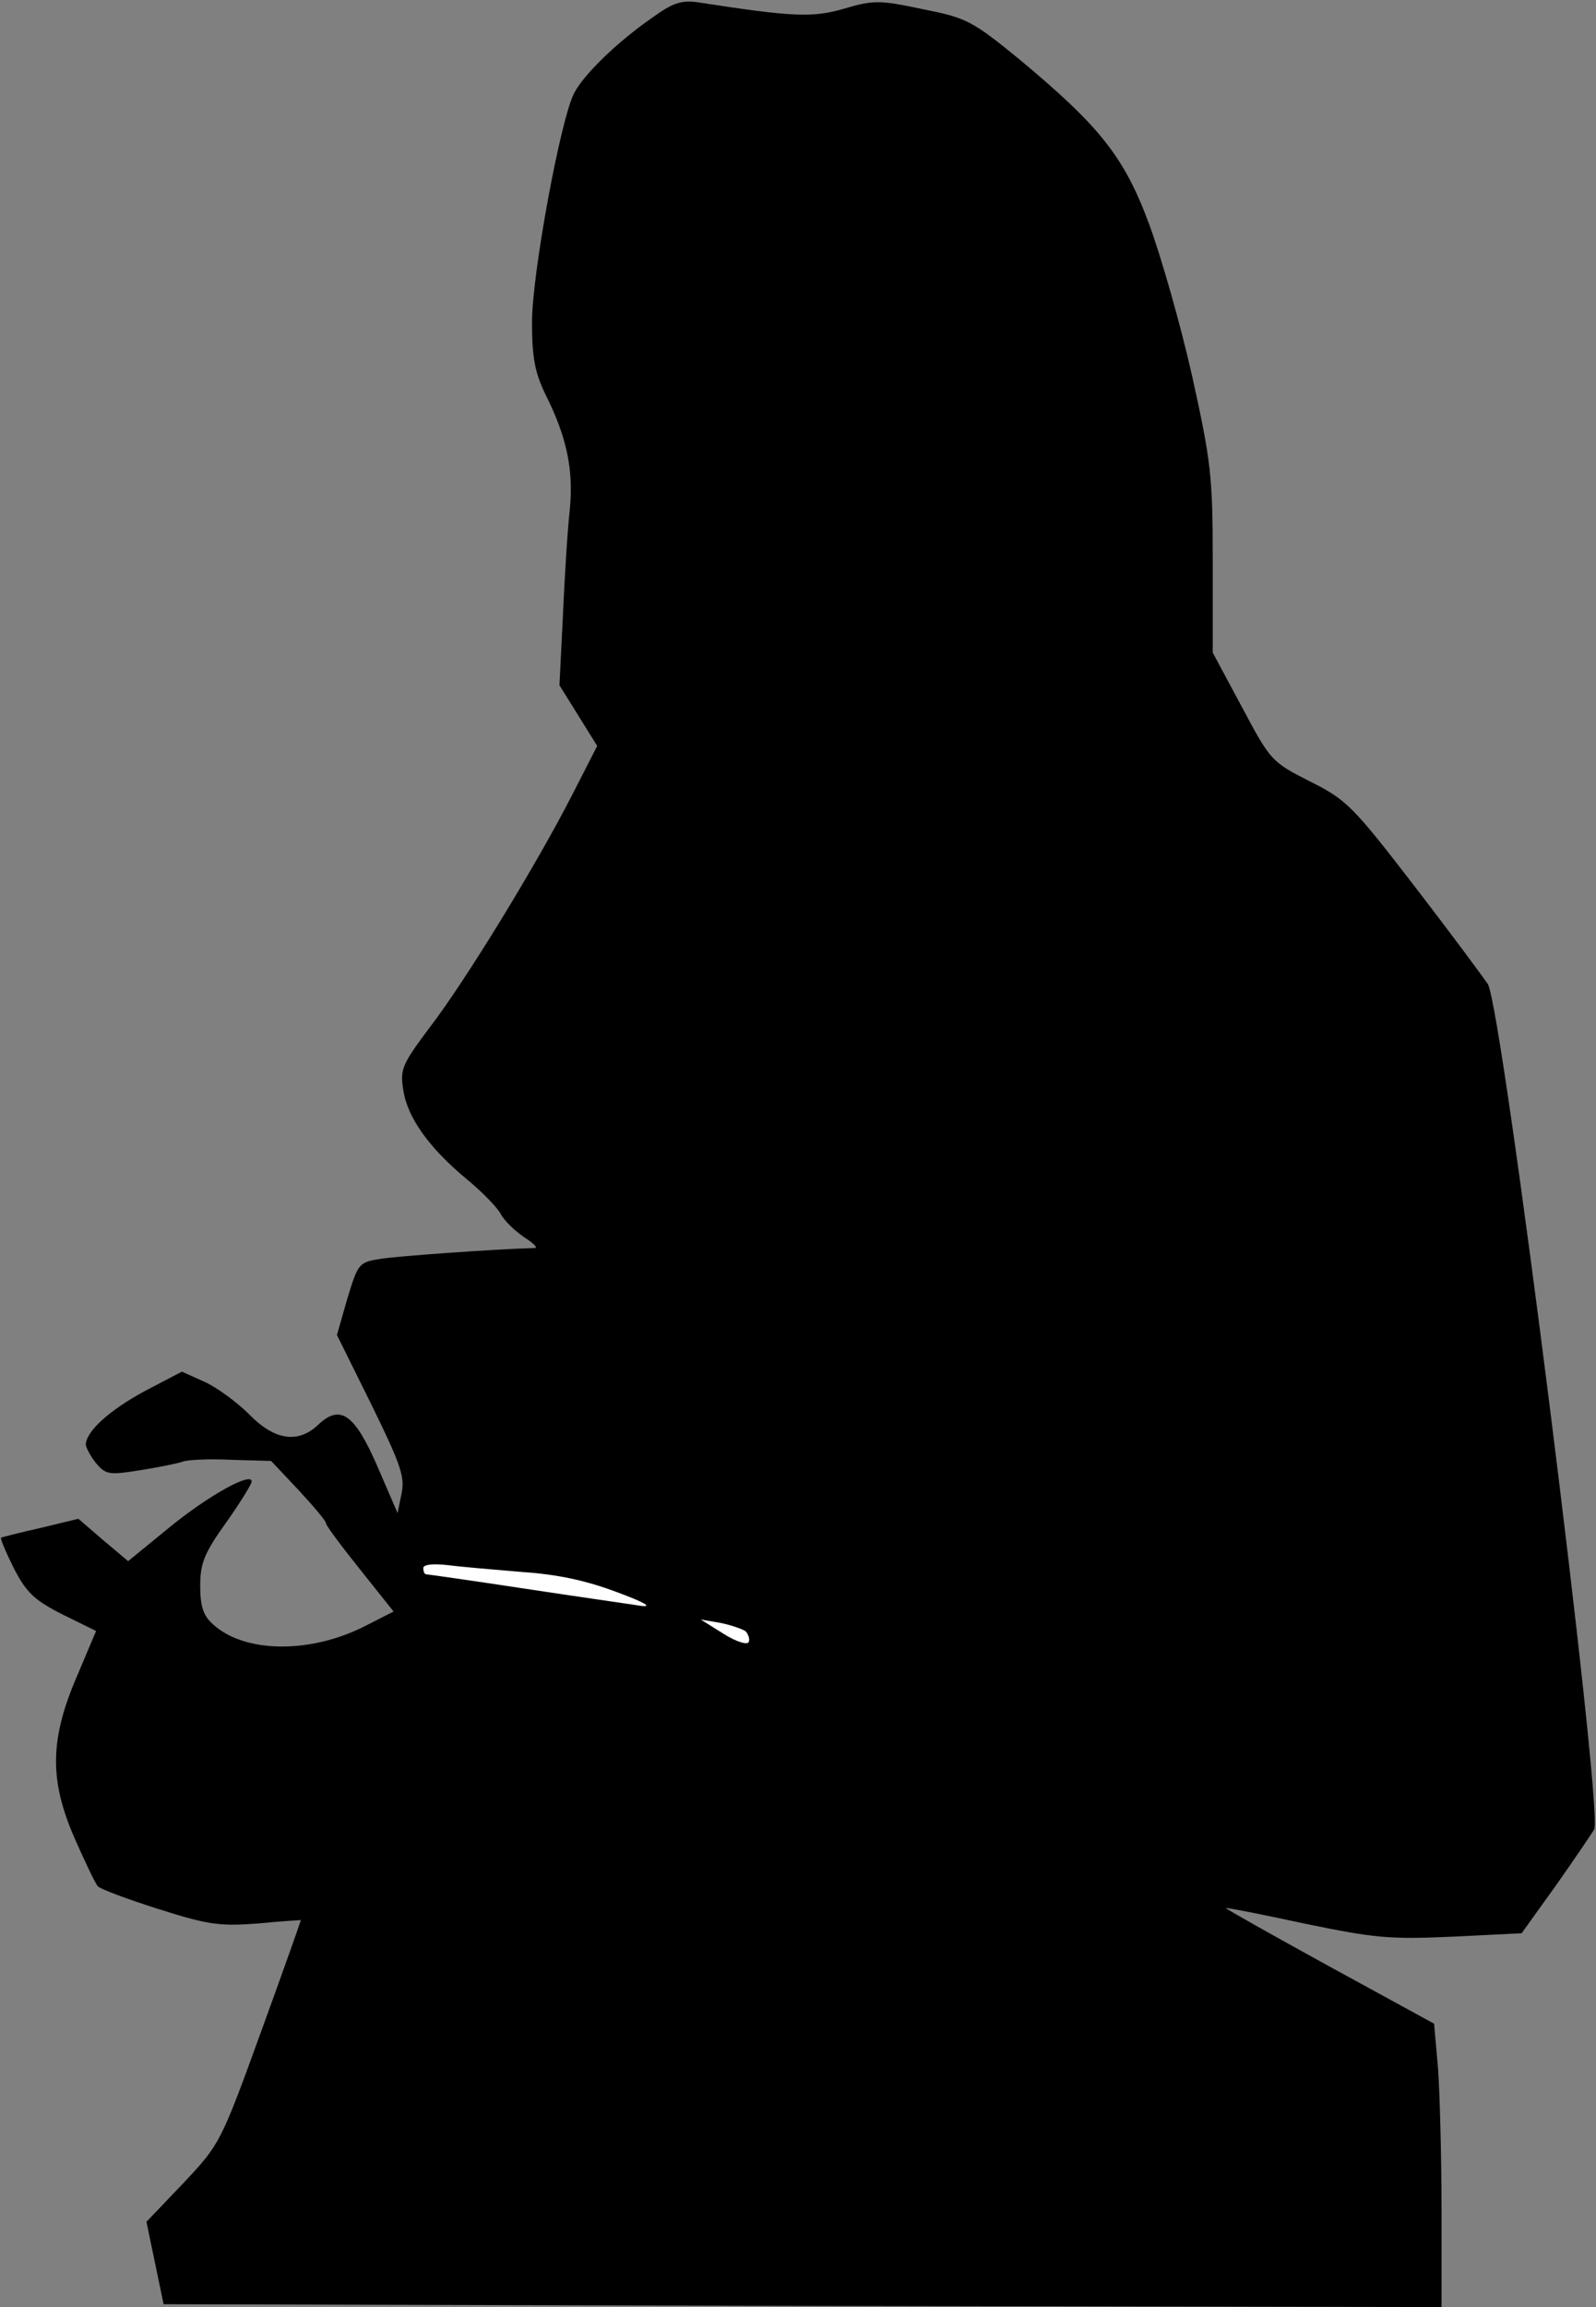 <?xml version="1.0" standalone="no"?>
<!DOCTYPE svg PUBLIC "-//W3C//DTD SVG 20010904//EN"
 "http://www.w3.org/TR/2001/REC-SVG-20010904/DTD/svg10.dtd">
<svg version="1.0" xmlns="http://www.w3.org/2000/svg"
 width="279pt" height="403pt" viewBox="0 0 279 403"
 preserveAspectRatio="xMidYMid meet">
<rect x="0" y="0" width="279" height="403" fill="#808080" stroke="none"/>
<g transform="translate(0,403) scale(0.1,-0.1)"
fill="#000000" stroke="none">
<path fill="#000000" stroke="none" d="M1140 3999 c-62 -43 -119 -99 -136
-131 -24 -45 -74 -317 -74 -401 0 -61 5 -87 23 -125 38 -75 50 -133 43 -203
-4 -35 -9 -118 -12 -185 l-6 -121 33 -53 33 -53 -44 -86 c-62 -121 -186 -324
-249 -406 -48 -64 -52 -73 -46 -109 7 -48 45 -101 110 -155 27 -22 54 -50 60
-61 6 -12 25 -30 41 -41 16 -10 25 -19 19 -19 -70 -2 -239 -14 -270 -19 -38
-6 -39 -8 -58 -70 l-18 -63 60 -121 c52 -106 59 -127 53 -156 l-7 -34 -35 81
c-40 92 -65 110 -104 73 -35 -33 -76 -27 -120 18 -21 21 -56 47 -78 57 l-40
18 -65 -34 c-63 -34 -103 -71 -103 -94 1 -6 9 -21 18 -32 17 -20 23 -21 78
-12 32 5 66 12 74 15 8 3 46 5 84 3 l70 -2 48 -51 c26 -28 48 -54 48 -58 0 -4
27 -40 59 -80 l59 -74 -51 -26 c-95 -48 -210 -47 -265 4 -17 15 -22 32 -22 67
0 39 7 57 45 110 25 35 45 68 45 72 0 18 -78 -26 -145 -81 l-71 -58 -44 37
-43 37 -66 -16 c-36 -8 -67 -16 -69 -17 -2 -1 8 -25 22 -53 22 -43 36 -56 85
-81 l59 -29 -33 -78 c-48 -111 -49 -182 -5 -283 18 -41 36 -79 41 -85 5 -5 53
-23 107 -40 85 -27 106 -30 172 -25 41 4 75 6 76 6 0 -1 -31 -89 -70 -196 -70
-193 -72 -196 -135 -263 l-65 -68 15 -72 15 -72 1117 -3 1117 -2 0 167 c0 93
-3 204 -6 248 l-7 80 -183 100 c-100 55 -182 101 -181 102 2 1 63 -11 137 -27
121 -25 148 -28 258 -23 l122 6 61 85 c33 47 63 91 66 97 15 41 -160 1430
-186 1476 -6 9 -62 85 -126 168 -110 143 -121 154 -185 186 -67 34 -69 36
-119 130 l-51 95 0 161 c0 147 -3 173 -36 322 -20 89 -54 208 -75 265 -44 119
-87 172 -229 290 -81 66 -91 71 -167 86 -75 16 -86 16 -137 1 -55 -16 -88 -15
-256 11 -29 4 -44 -1 -80 -27z"/>
<path fill="#ffffff" stroke="none" d="M913 1284 c61 -4 112 -15 165 -35 49
-18 64 -27 42 -24 -19 3 -111 16 -203 30 -92 14 -170 25 -172 25 -3 0 -5 5 -5
11 0 6 16 8 43 5 23 -3 82 -8 130 -12z"/>
<path fill="#ffffff" stroke="none" d="M1304 1180 c4 -5 7 -13 5 -18 -2 -6
-22 0 -44 14 l-40 25 35 -6 c19 -4 39 -11 44 -15z"/>
</g>
</svg>
